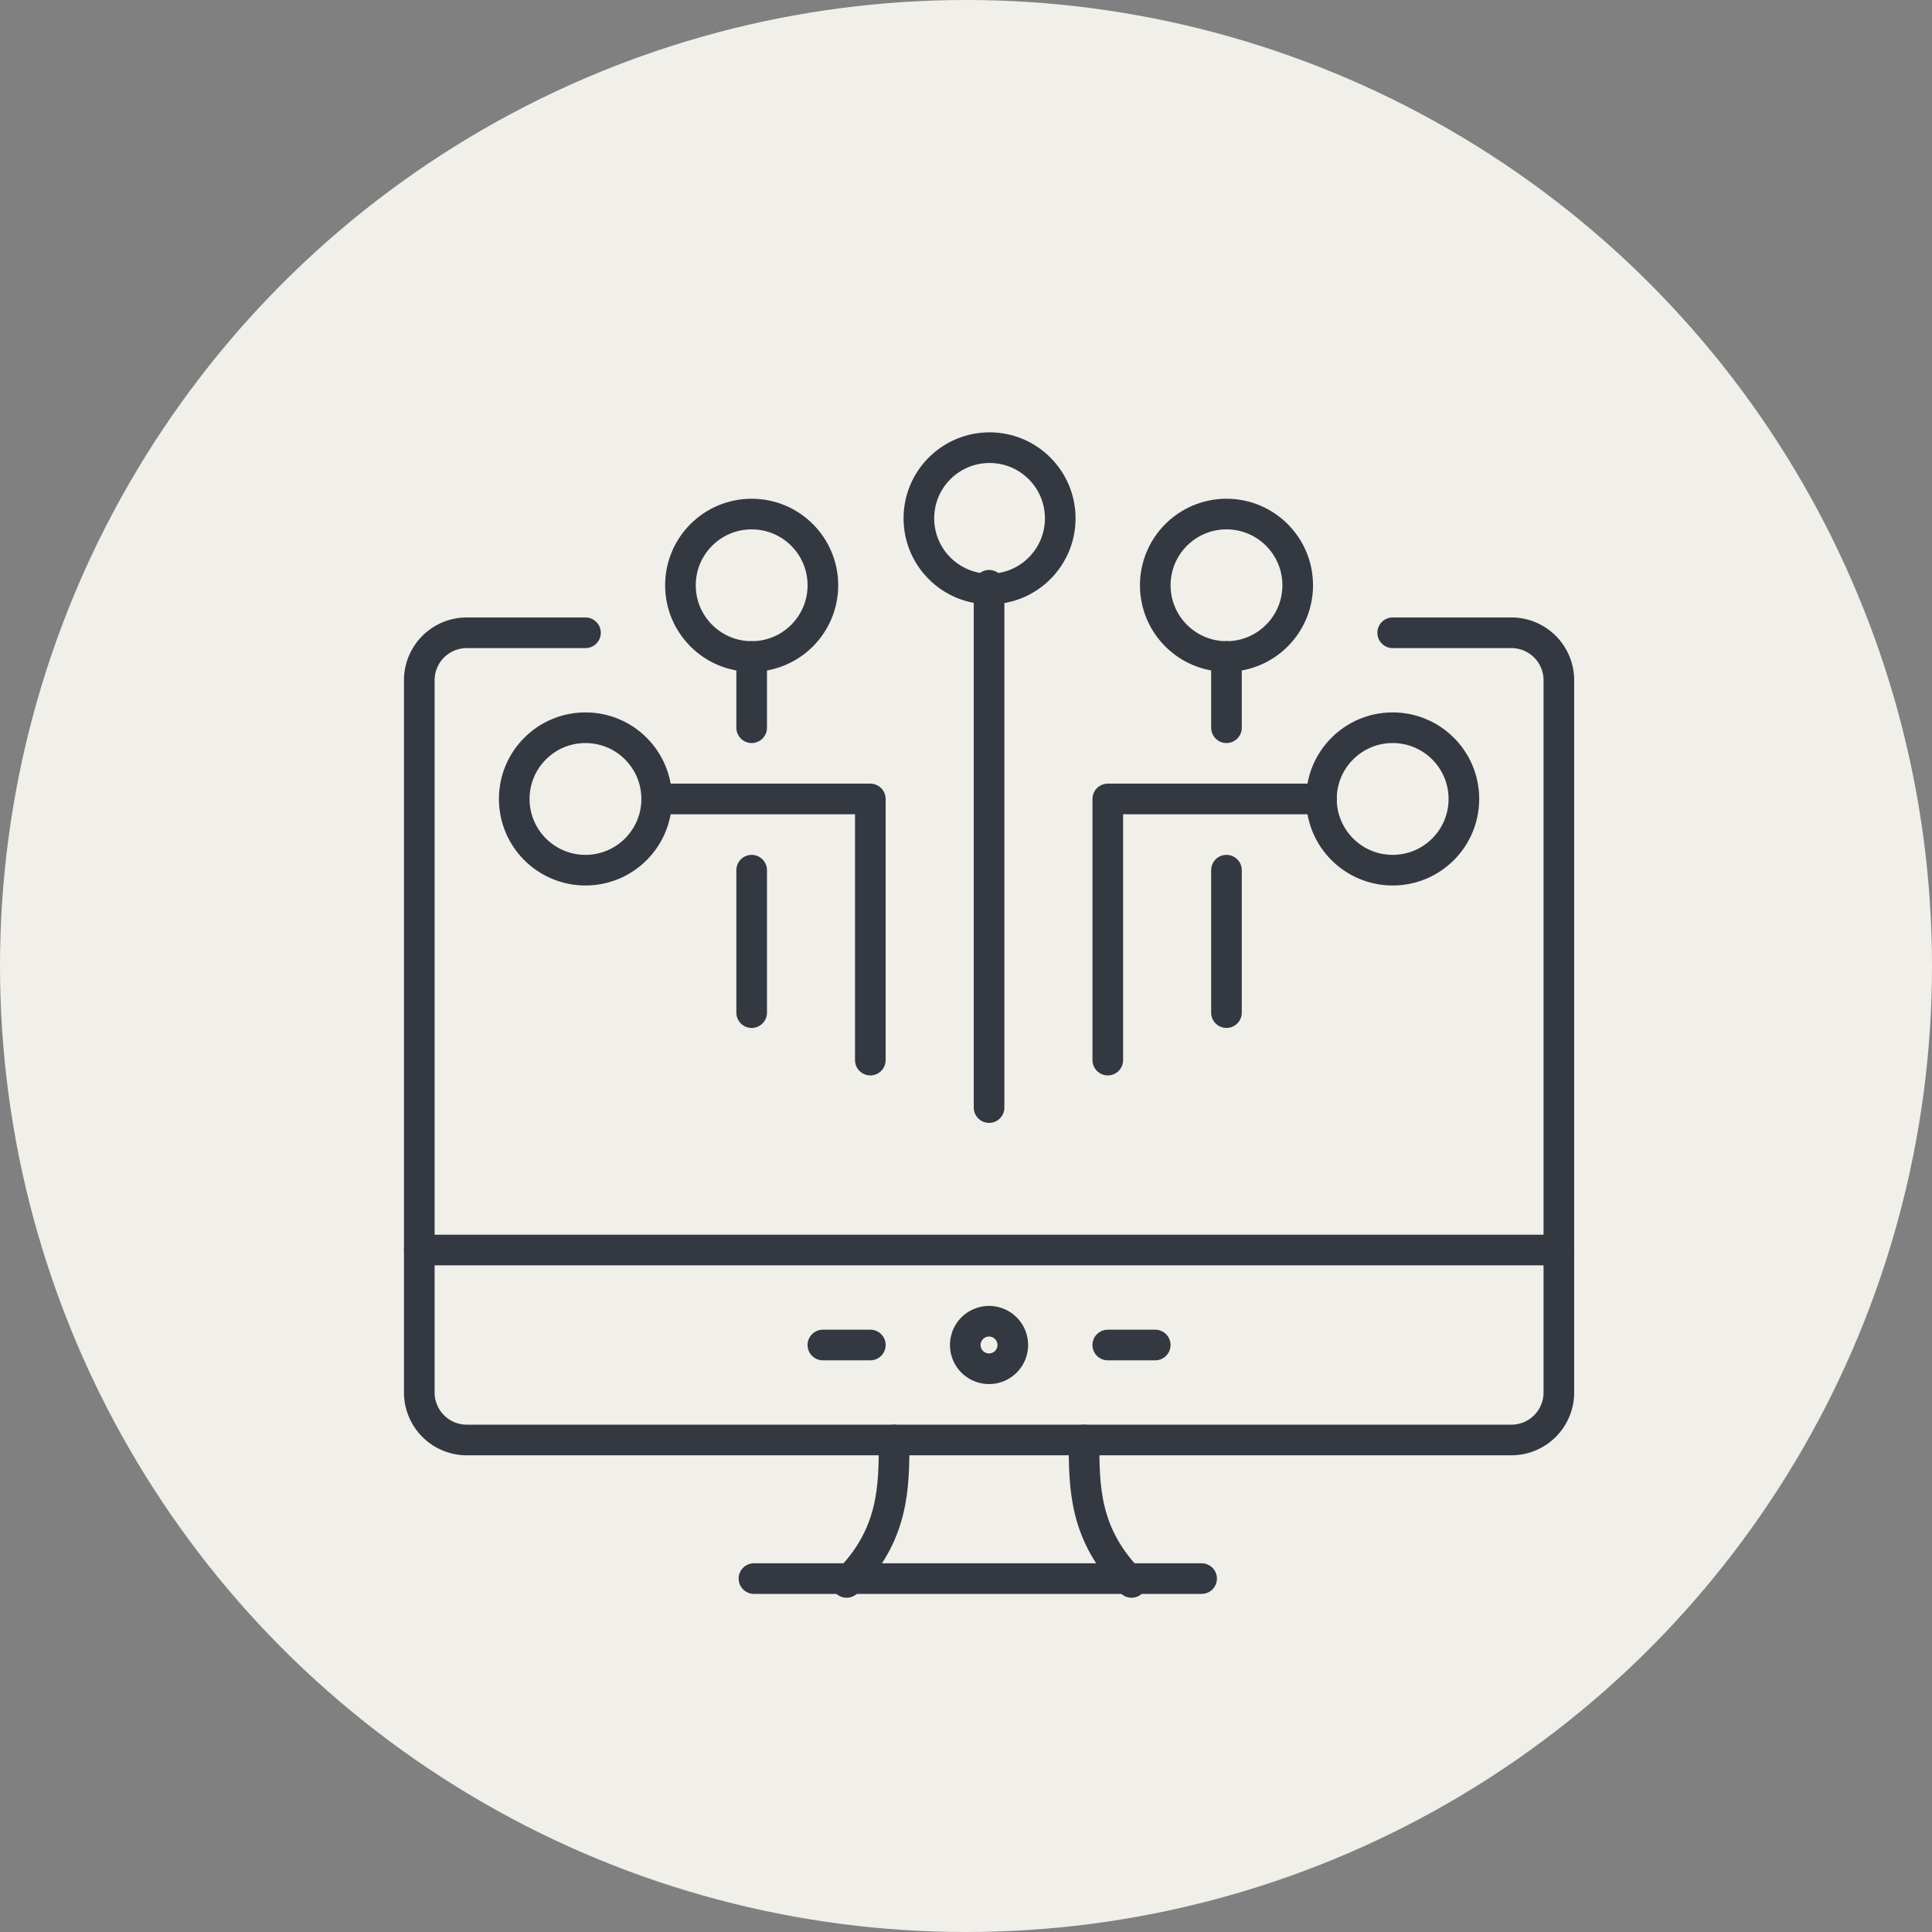 <svg xmlns="http://www.w3.org/2000/svg" xmlns:xlink="http://www.w3.org/1999/xlink" width="82" height="82" viewBox="0 0 82 82">
  <rect x="0" y="0" width="82" height="82" fill="#808080" stroke="none"/>
  <defs>
    <clipPath id="clip-path">
      <rect id="長方形_195" data-name="長方形 195" width="50" height="50" fill="none" stroke="#707070" stroke-width="1.3"/>
    </clipPath>
  </defs>
  <g id="グループ_105" data-name="グループ 105" transform="translate(-155 -1792)">
    <circle id="楕円形_9" data-name="楕円形 9" cx="41" cy="41" r="41" transform="translate(155 1792)" fill="#f0efea"/>
    <g id="グループ_113" data-name="グループ 113" transform="translate(172 1810)">
      <g id="グループ_113-2" data-name="グループ 113" clip-path="url(#clip-path)">
        <path id="パス_6502" data-name="パス 6502" d="M46.314,55.667h5.038a2.015,2.015,0,0,1,2.015,2.015V87.912a2.015,2.015,0,0,1-2.015,2.015H7.015A2.015,2.015,0,0,1,5,87.912V57.682a2.015,2.015,0,0,1,2.015-2.015h5.038" transform="translate(-4.204 -46.81)" fill="none" stroke="#343840" stroke-linecap="round" stroke-linejoin="round" stroke-width="1.3"/>
        <path id="パス_6503" data-name="パス 6503" d="M119,277.046c2.015-2.015,2.015-4.031,2.015-6.046" transform="translate(-100.067 -227.883)" fill="none" stroke="#343840" stroke-linecap="round" stroke-linejoin="round" stroke-width="1.3"/>
        <path id="パス_6504" data-name="パス 6504" d="M184.348,277.046c-2.015-2.015-2.015-4.031-2.015-6.046" transform="translate(-153.323 -227.883)" fill="none" stroke="#343840" stroke-linecap="round" stroke-linejoin="round" stroke-width="1.3"/>
        <line id="線_211" data-name="線 211" x2="19" transform="translate(15 49)" fill="none" stroke="#343840" stroke-linecap="round" stroke-linejoin="round" stroke-width="1.3"/>
        <path id="パス_6505" data-name="パス 6505" d="M5,220.333H53.367" transform="translate(-4.204 -185.278)" fill="none" stroke="#343840" stroke-linecap="round" stroke-linejoin="round" stroke-width="1.3"/>
        <path id="パス_6506" data-name="パス 6506" d="M152.681,240.342a1.008,1.008,0,1,1-1.008-1.008A1.008,1.008,0,0,1,152.681,240.342Z" transform="translate(-126.695 -201.256)" fill="none" stroke="#343840" stroke-linecap="round" stroke-linejoin="round" stroke-width="1.3"/>
        <line id="線_212" data-name="線 212" x2="2.015" transform="translate(17.925 39.086)" fill="none" stroke="#343840" stroke-linecap="round" stroke-linejoin="round" stroke-width="1.3"/>
        <line id="線_213" data-name="線 213" x2="2.015" transform="translate(30.017 39.086)" fill="none" stroke="#343840" stroke-linecap="round" stroke-linejoin="round" stroke-width="1.3"/>
        <circle id="楕円形_14" data-name="楕円形 14" cx="3" cy="3" r="3" transform="translate(22 1)" fill="none" stroke="#343840" stroke-linecap="round" stroke-linejoin="round" stroke-width="1.3"/>
        <circle id="楕円形_15" data-name="楕円形 15" cx="3.023" cy="3.023" r="3.023" transform="translate(32.033 3.818)" fill="none" stroke="#343840" stroke-linecap="round" stroke-linejoin="round" stroke-width="1.3"/>
        <circle id="楕円形_16" data-name="楕円形 16" cx="3.023" cy="3.023" r="3.023" transform="translate(39.086 12.887)" fill="none" stroke="#343840" stroke-linecap="round" stroke-linejoin="round" stroke-width="1.3"/>
        <line id="線_214" data-name="線 214" y1="22.168" transform="translate(24.979 6.841)" fill="none" stroke="#343840" stroke-linecap="round" stroke-linejoin="round" stroke-width="1.3"/>
        <path id="パス_6507" data-name="パス 6507" d="M188.667,111.084V100h9.069" transform="translate(-158.649 -84.09)" fill="none" stroke="#343840" stroke-linecap="round" stroke-linejoin="round" stroke-width="1.3"/>
        <line id="線_215" data-name="線 215" y1="6.046" transform="translate(35.055 18.933)" fill="none" stroke="#343840" stroke-linecap="round" stroke-linejoin="round" stroke-width="1.3"/>
        <line id="線_216" data-name="線 216" y1="3.023" transform="translate(35.055 9.864)" fill="none" stroke="#343840" stroke-linecap="round" stroke-linejoin="round" stroke-width="1.3"/>
        <circle id="楕円形_17" data-name="楕円形 17" cx="3.023" cy="3.023" r="3.023" transform="translate(11.88 3.818)" fill="none" stroke="#343840" stroke-linecap="round" stroke-linejoin="round" stroke-width="1.3"/>
        <circle id="楕円形_18" data-name="楕円形 18" cx="3.023" cy="3.023" r="3.023" transform="translate(4.826 12.887)" fill="none" stroke="#343840" stroke-linecap="round" stroke-linejoin="round" stroke-width="1.3"/>
        <path id="パス_6508" data-name="パス 6508" d="M77.4,111.084V100H68.333" transform="translate(-57.461 -84.09)" fill="none" stroke="#343840" stroke-linecap="round" stroke-linejoin="round" stroke-width="1.3"/>
        <line id="線_217" data-name="線 217" y1="6.046" transform="translate(14.903 18.933)" fill="none" stroke="#343840" stroke-linecap="round" stroke-linejoin="round" stroke-width="1.3"/>
        <line id="線_218" data-name="線 218" y1="3.023" transform="translate(14.903 9.864)" fill="none" stroke="#343840" stroke-linecap="round" stroke-linejoin="round" stroke-width="1.3"/>
      </g>
    </g>
  </g>
</svg>

